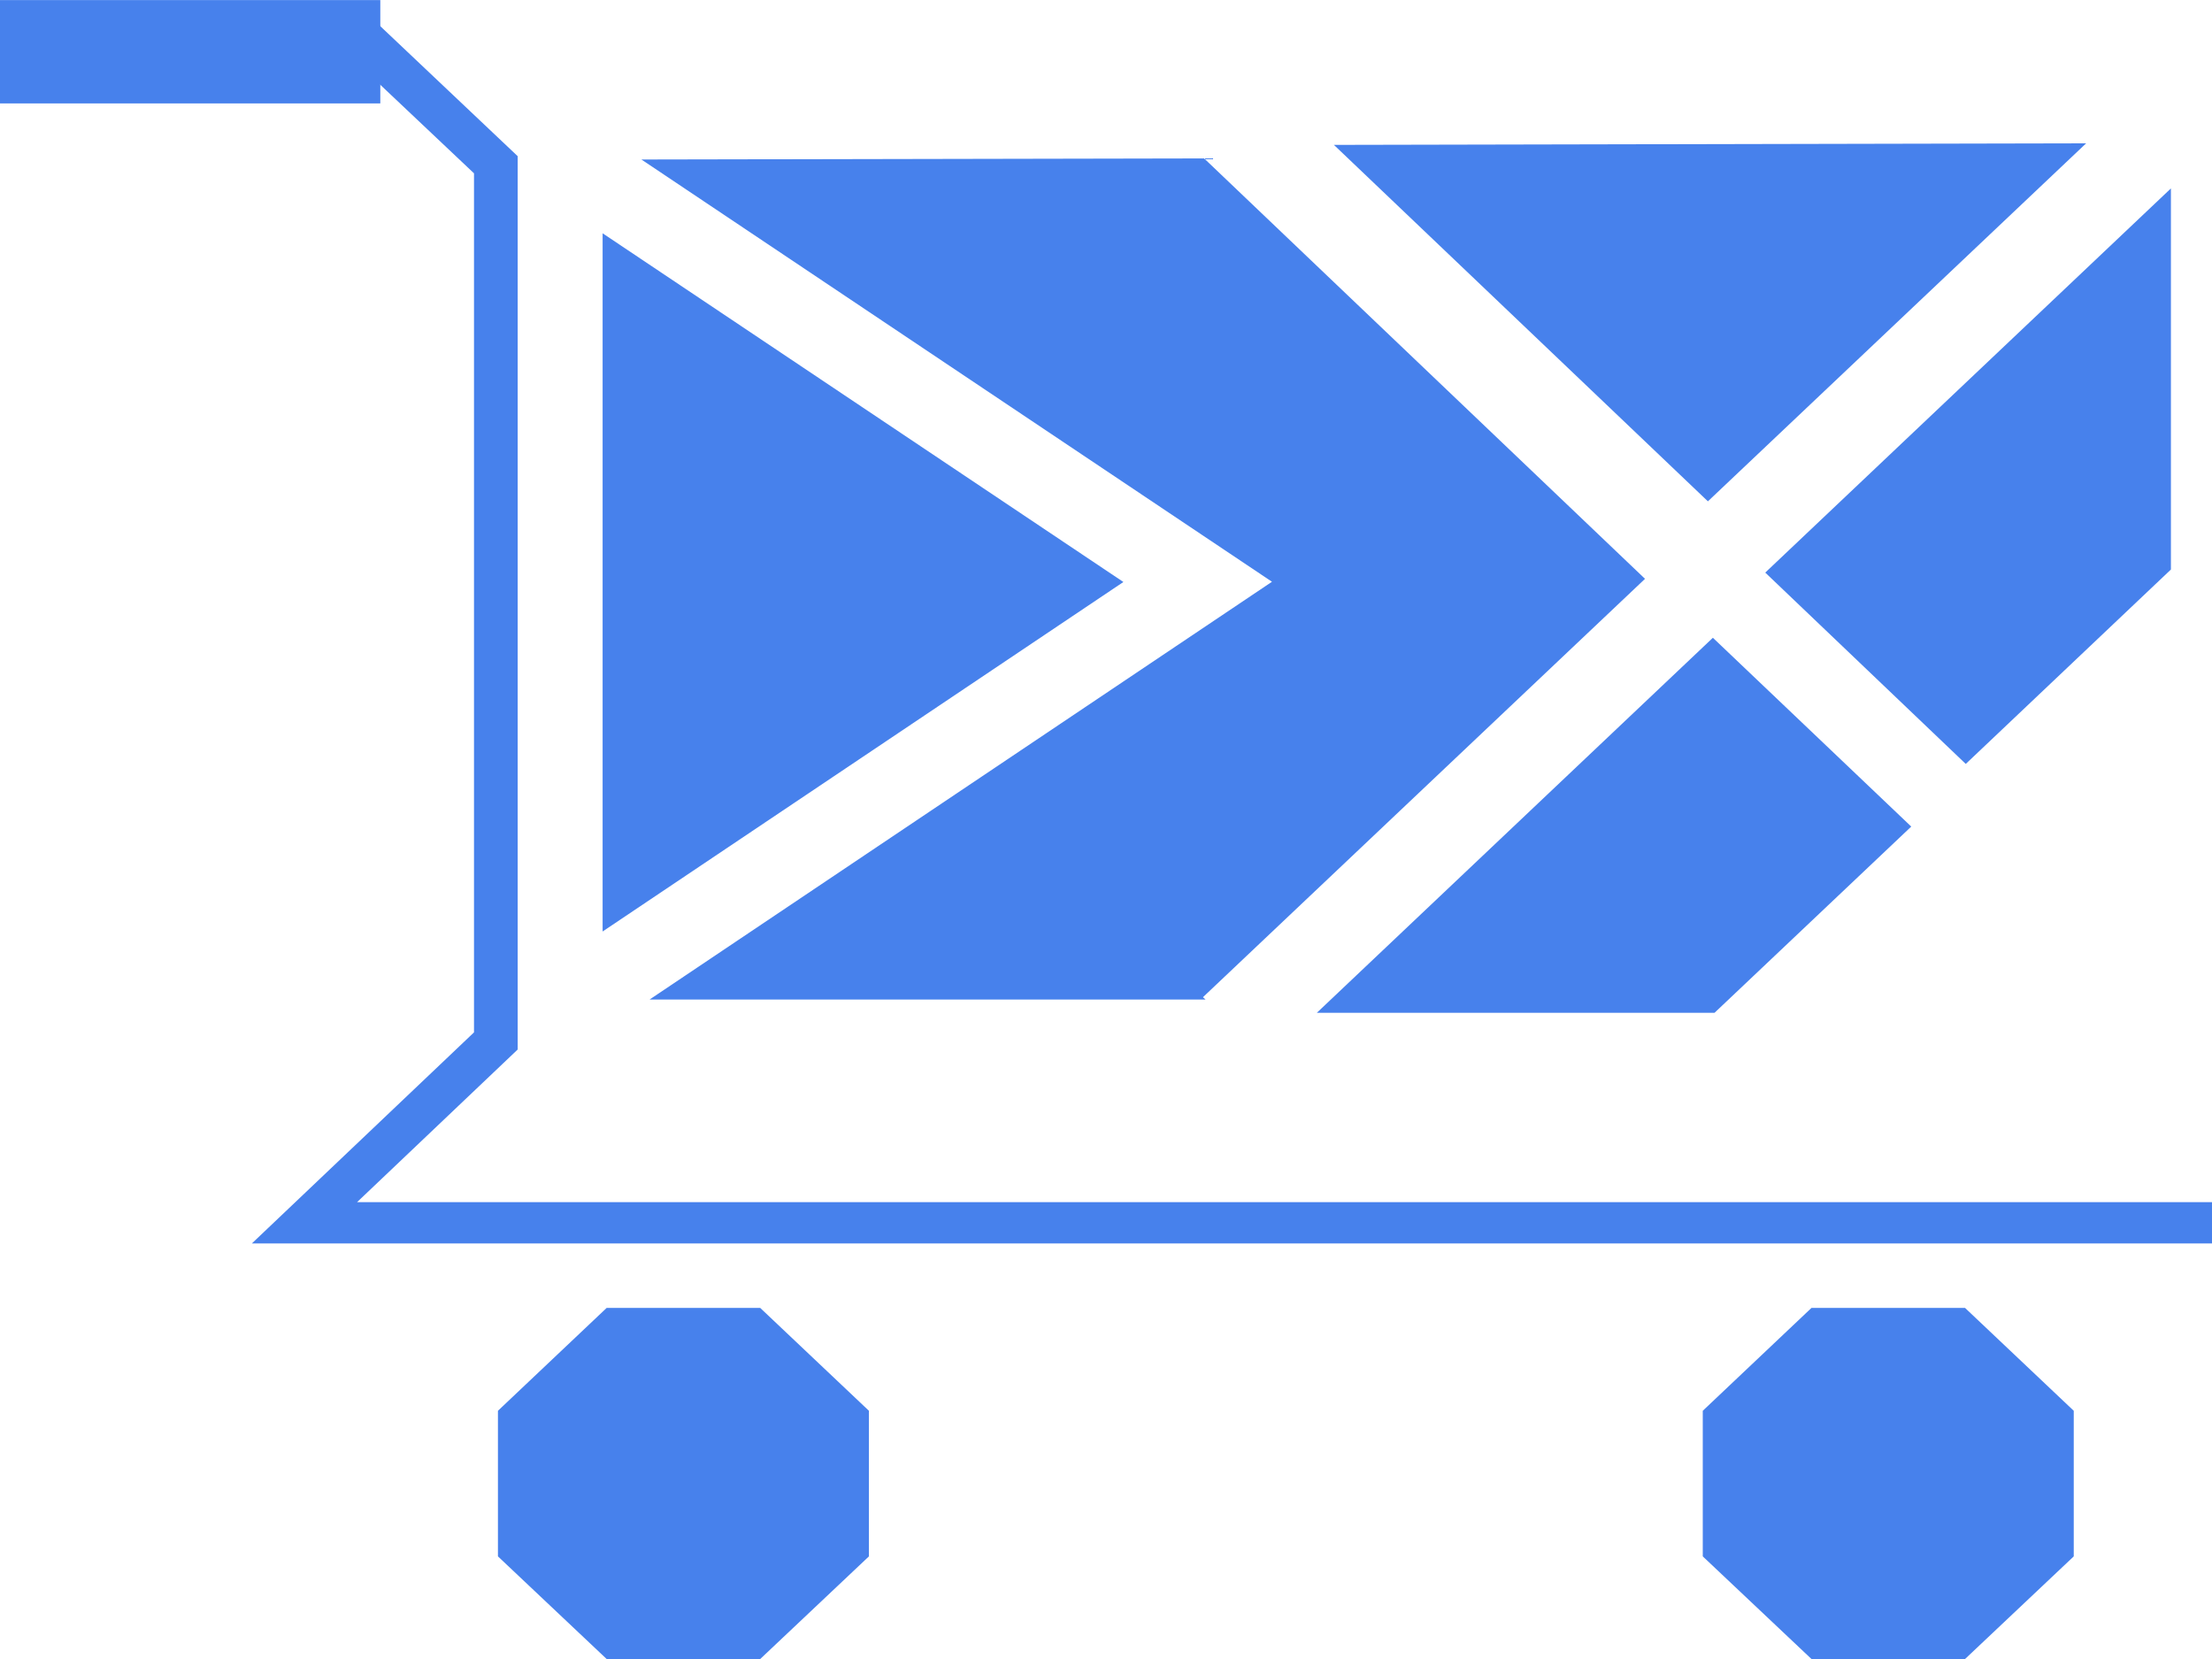 <svg width="28" height="21" viewBox="0 0 28 21" fill="none" xmlns="http://www.w3.org/2000/svg">
<path d="M28 15.74H3.188L6 13.068V2.194L4.151 0.447L4.544 0.076L6.553 1.977V13.285L4.52 15.217H28V15.74Z" fill="#4781EC"/>
<path d="M-0 1.309L4.814 1.309V0.001L-0 0.001V1.309Z" fill="#4781EC"/>
<path d="M9.623 16.556H7.679L6.303 17.858V19.701L7.679 21H9.623L10.999 19.701V17.858L9.623 16.556Z" fill="#4781EC"/>
<path d="M24.874 16.556H22.93L21.554 17.858V19.701L22.93 21H24.874L26.25 19.701V17.858L24.874 16.556Z" fill="#4781EC"/>
<path d="M20.823 7.327L15.242 2.005L8.119 2.019L16.101 7.364L8.223 12.652H15.26L15.227 12.623L20.823 7.327Z" fill="#4781EC"/>
<path d="M7.628 2.953V11.791L14.22 7.367L7.628 2.953Z" fill="#4781EC"/>
<path d="M26.407 1.814L16.885 1.834L21.619 6.346L26.407 1.814Z" fill="#4781EC"/>
<path d="M16.669 12.82H21.703L24.193 10.463L21.682 8.073L16.669 12.82Z" fill="#4781EC"/>
<path d="M27.48 2.385L22.345 7.248L24.883 9.67L27.48 7.209V2.385Z" fill="#4781EC"/>
</svg>

